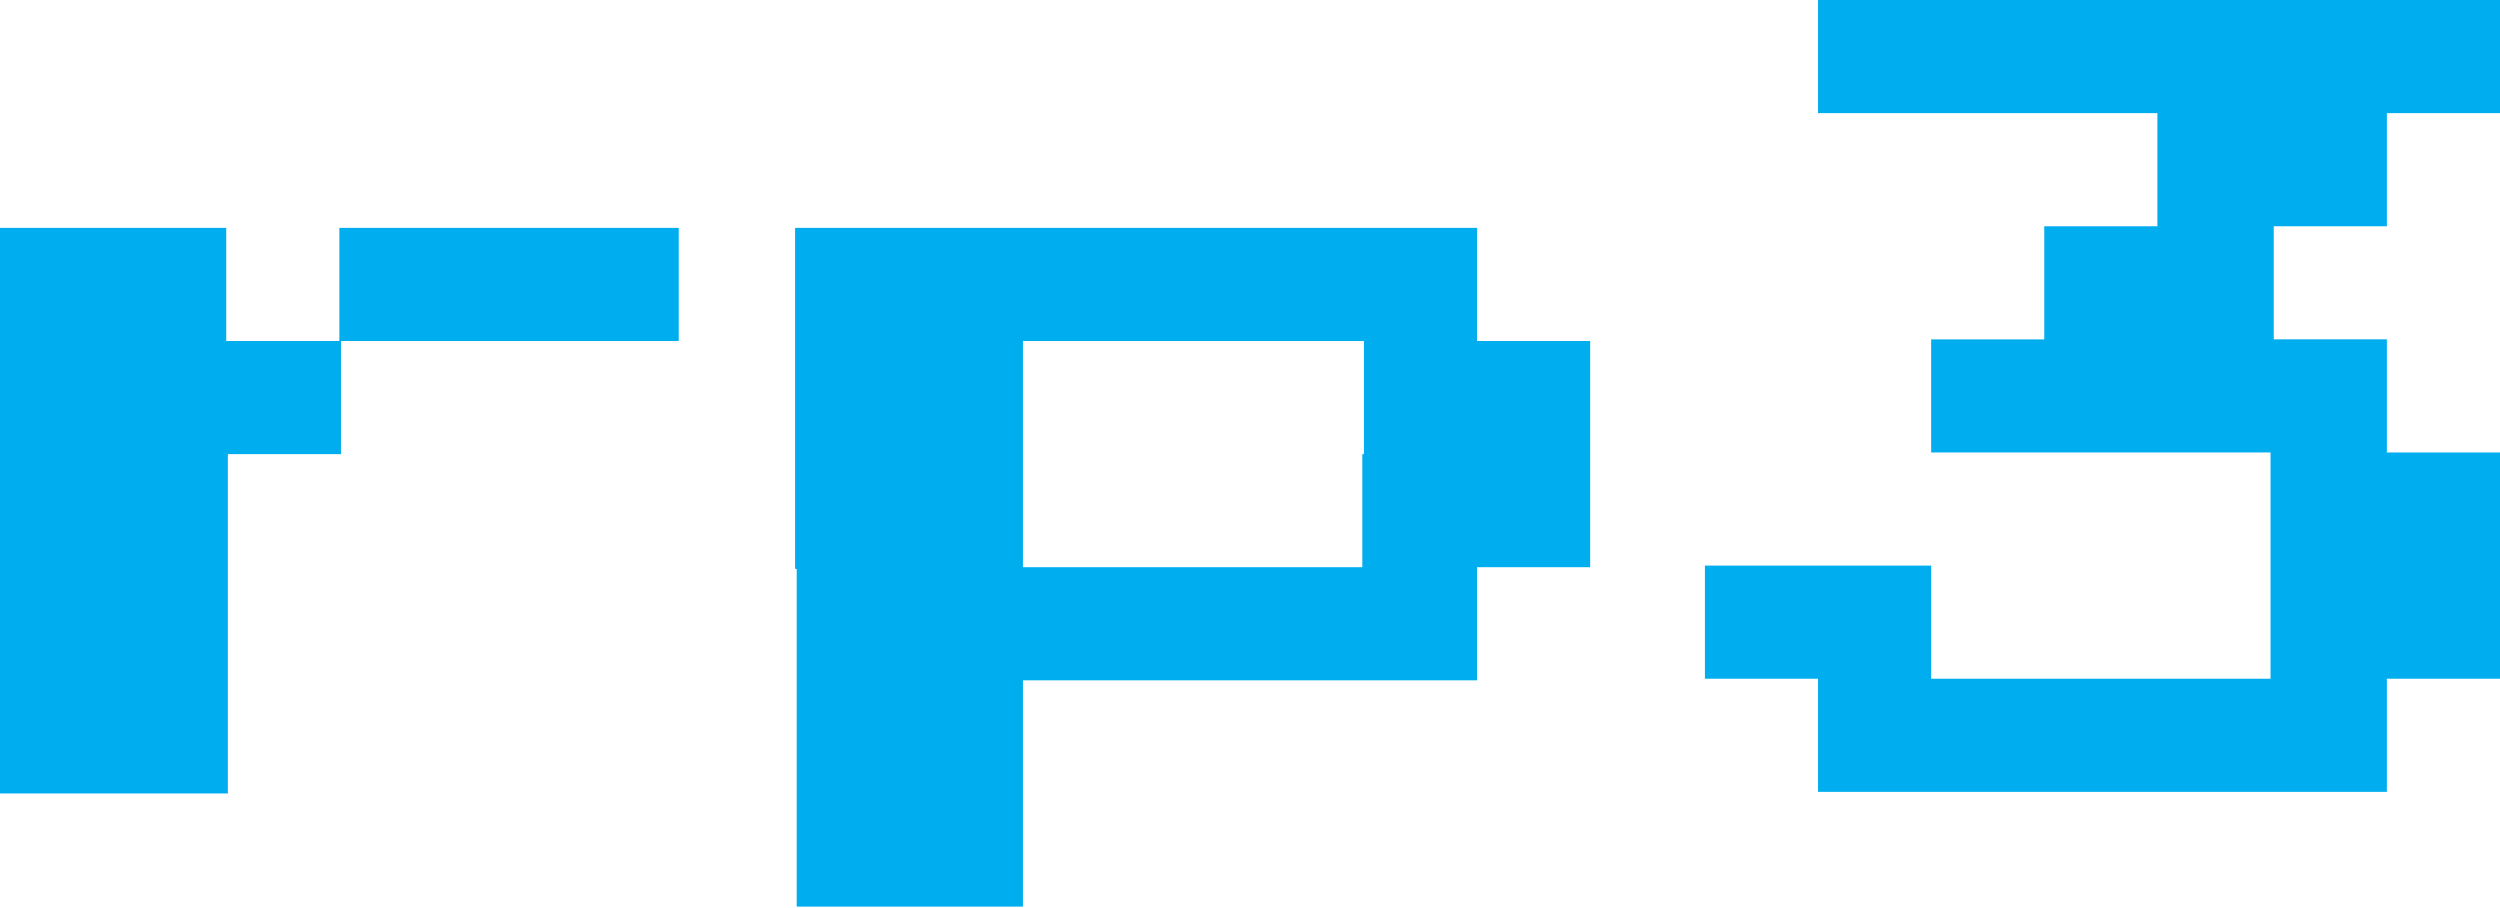 <svg class="rp3-pressstart2p-logo" xmlns="http://www.w3.org/2000/svg" viewBox="0 0 154.7 56.2"><style>.rp3-pressstart2p-logo .st0{fill:#00aeef}</style><path class="st0" d="M0 31.6V14.1h14v7h7v-7h21v7H21.1v7h-7v21H0V31.6zm49.2 3.6V14.1h42.2v7h7v14h-7v7H63.3v14h-14V35.2zm35.2-7.1v-7H63.3v14h21v-7zm28.1-24.6V0h42.2v7h-7v7h-7v7h7v7h7v14h-7v7h-35.2v-7h-7v-7h14v7h21V28h-21v-7h7v-7h7V7h-21V3.5z"/></svg>